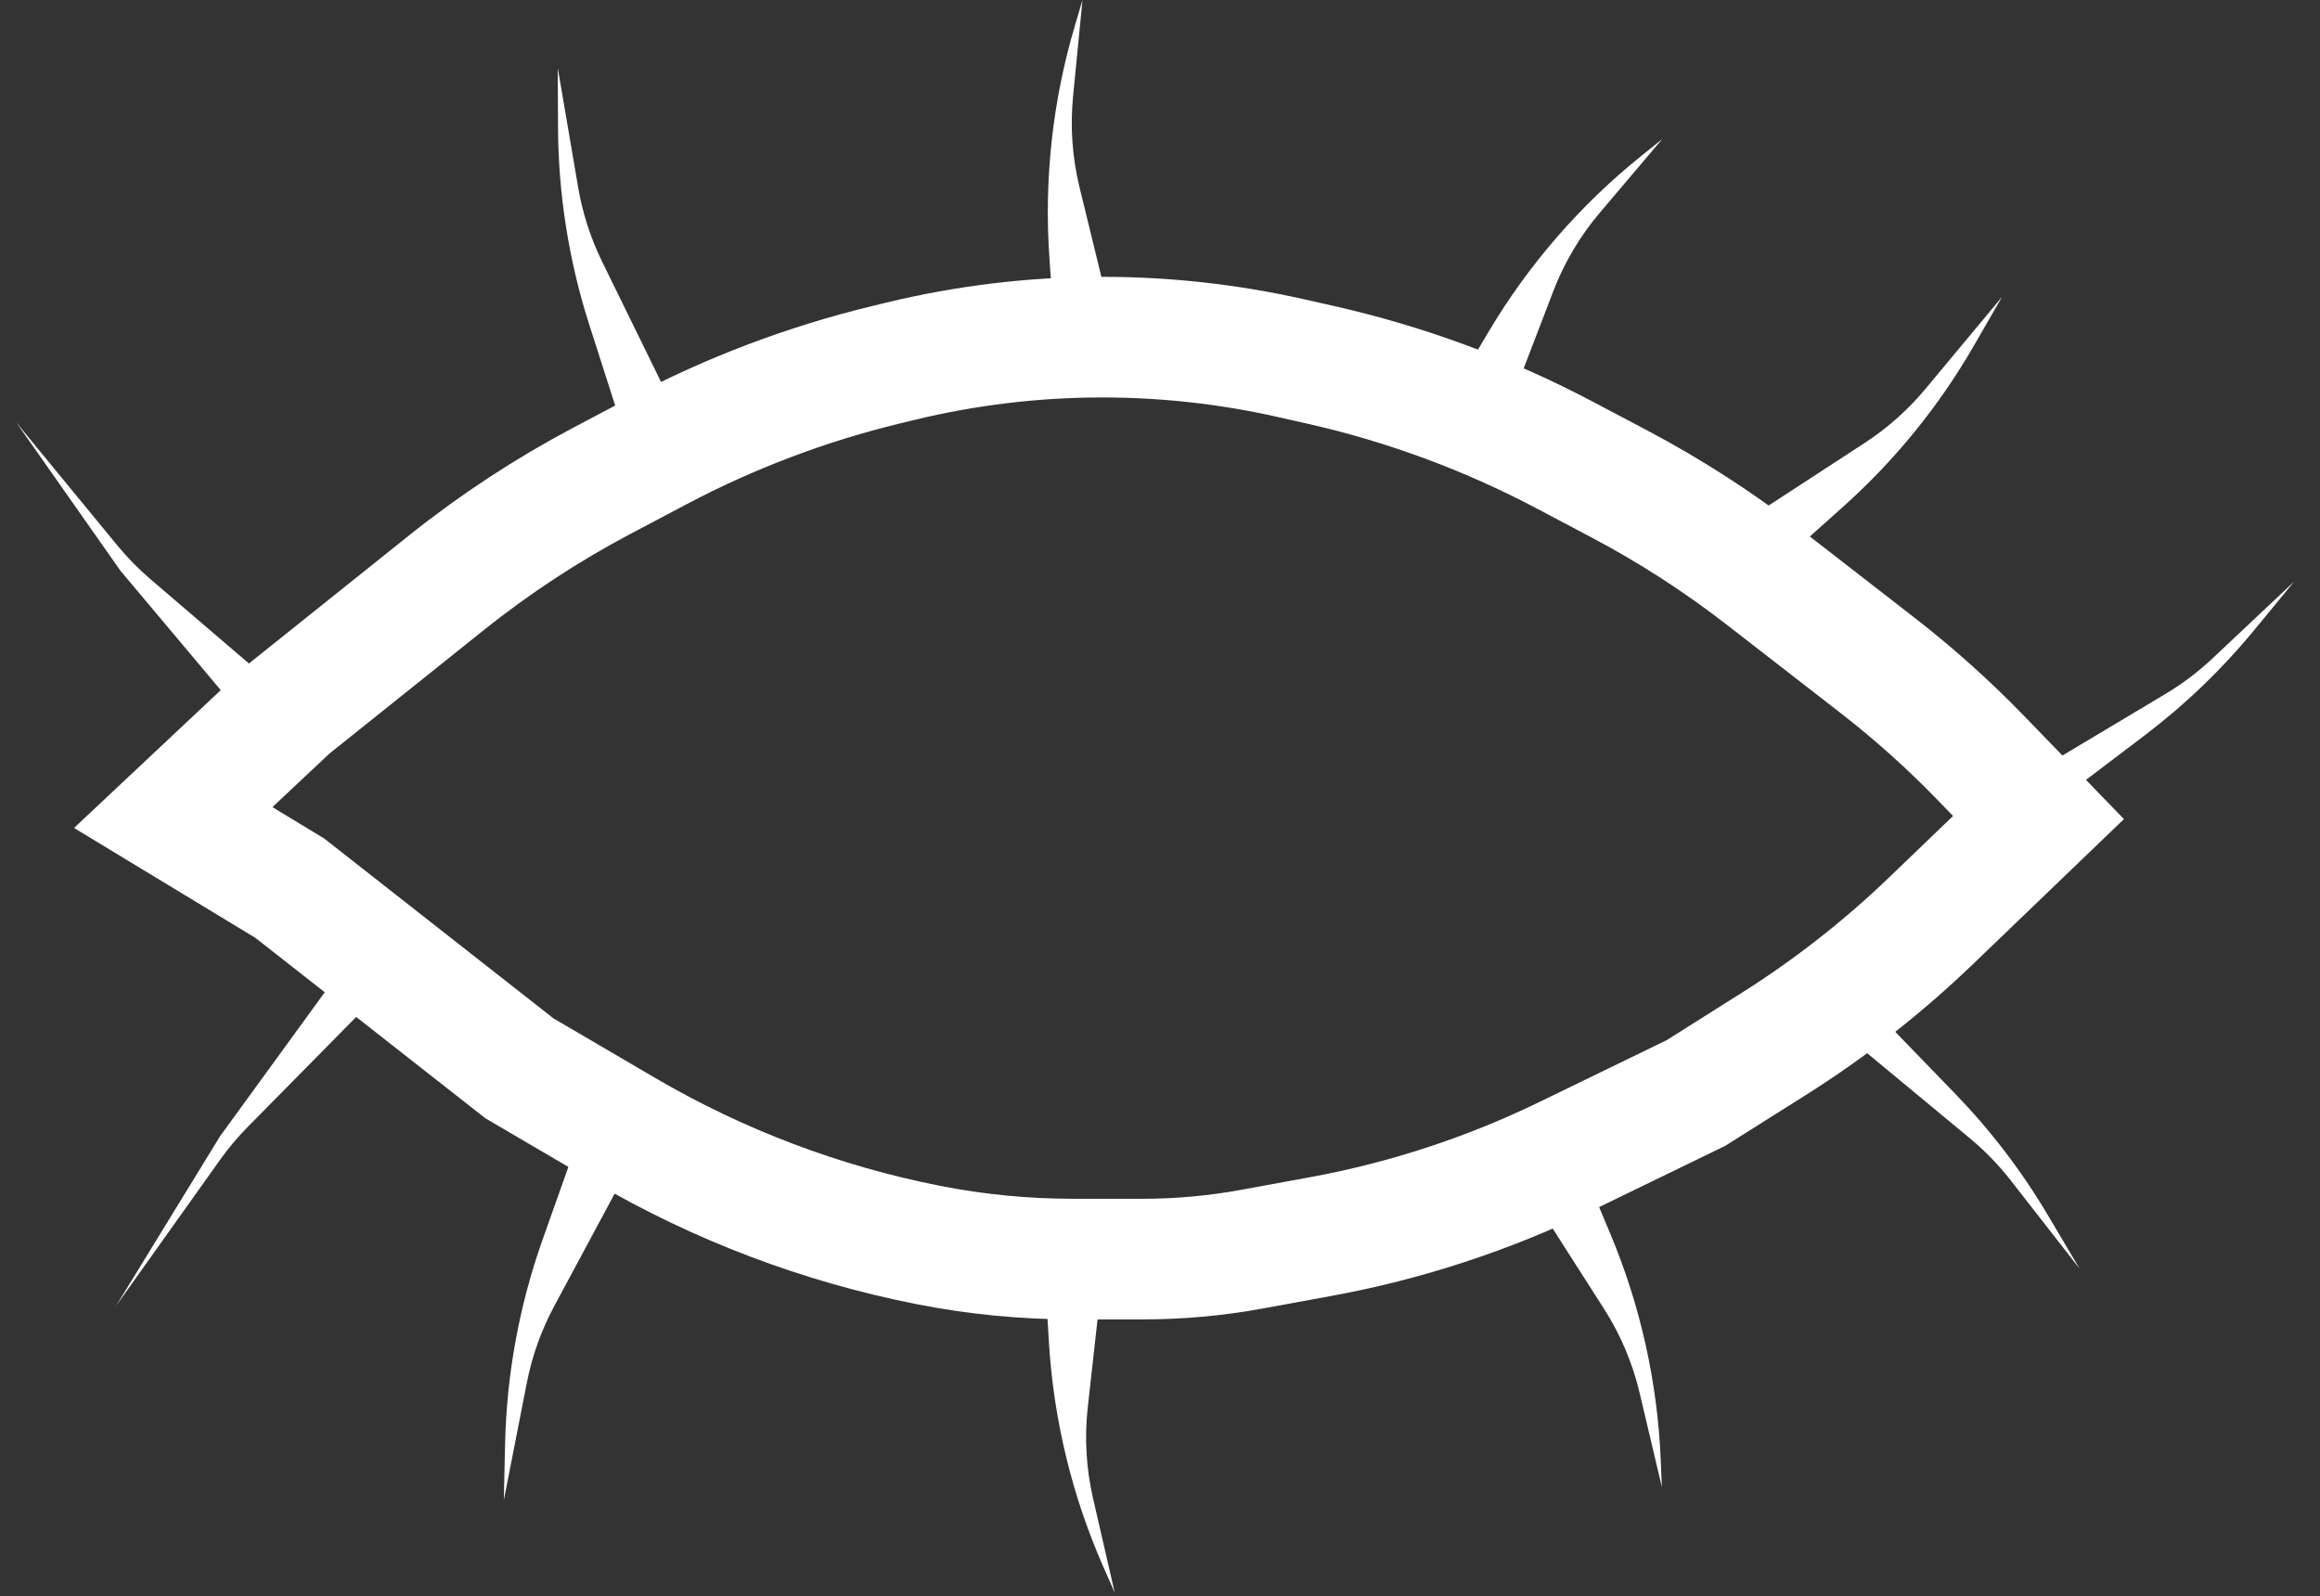 <svg width="250" height="172" viewBox="0 0 250 172" fill="none" xmlns="http://www.w3.org/2000/svg">
<rect x="0" y="0" width="250" height="172" fill="#333333" stroke="none"/>
<path d="M12.514 140.722L23.713 122.451L36.161 105.333L39.856 108.104L26.697 121.445C25.599 122.558 24.591 123.758 23.684 125.032L12.514 140.722Z" fill="white"/>
<path d="M1.744 45.514L12.991 61.524L25.41 76.306L28.898 73.279L16.214 62.42C14.912 61.306 13.711 60.081 12.624 58.757L1.744 45.514Z" fill="white"/>
<path d="M54.292 161.666L54.426 155.637C54.592 148.114 55.96 140.665 58.476 133.573L61.754 124.333L67.292 126.666L59.718 140.771C58.331 143.353 57.339 146.128 56.775 149.005L54.292 161.666Z" fill="white"/>
<path d="M215.73 32.002L212.72 37.227C208.963 43.748 204.189 49.626 198.578 54.641L191.268 61.175L187.529 56.47L200.943 47.73C203.399 46.13 205.601 44.171 207.476 41.919L215.73 32.002Z" fill="white"/>
<path d="M60.105 7.334L60.133 13.756C60.165 20.972 61.302 28.141 63.505 35.012L66.641 44.799L71.999 42.725L64.879 28.186C63.646 25.669 62.78 22.988 62.308 20.225L60.105 7.334Z" fill="white"/>
<path d="M120.12 171.632L118.936 168.953C115.537 161.264 113.537 153.03 113.03 144.639L112.665 138.597L118.673 138.563L117.217 151.655C116.853 154.936 117.044 158.255 117.784 161.471L120.12 171.632Z" fill="white"/>
<path d="M116.648 0L115.816 2.809C113.431 10.87 112.503 19.293 113.076 27.68L113.488 33.719L119.451 32.981L116.329 20.184C115.547 16.977 115.311 13.662 115.633 10.376L116.648 0Z" fill="white"/>
<path d="M179.081 160.261L178.958 157.334C178.608 148.934 176.761 140.665 173.506 132.914L171.162 127.333L165.758 129.96L172.852 141.059C174.63 143.84 175.925 146.902 176.684 150.114L179.081 160.261Z" fill="white"/>
<path d="M179.121 14.985L176.839 16.822C170.289 22.093 164.733 28.49 160.432 35.713L157.334 40.913L162.657 43.7L167.373 31.401C168.554 28.319 170.248 25.458 172.381 22.94L179.121 14.985Z" fill="white"/>
<path d="M224.099 136.73L220.675 130.956C217.862 126.212 214.504 121.813 210.668 117.85L203.392 110.333L200.828 113.191L212.26 122.666C213.889 124.016 215.368 125.539 216.67 127.207L224.099 136.73Z" fill="white"/>
<path d="M247.212 62.676L242.947 67.861C239.444 72.121 235.454 75.955 231.059 79.287L222.722 85.607L220.624 82.391L233.367 74.771C235.183 73.685 236.876 72.405 238.417 70.955L247.212 62.676Z" fill="white"/>
<path d="M31.229 76.305L18.666 88.106L31.229 95.719L55.973 115.134L67.299 121.768C77.441 127.708 88.51 131.902 100.043 134.174C105.166 135.183 110.375 135.691 115.597 135.691H123.155C127.086 135.691 131.009 135.335 134.876 134.627L142.305 133.266C151.454 131.591 160.333 128.682 168.7 124.618L182.74 117.799L191.072 112.546C197.176 108.698 202.873 104.24 208.076 99.241L219.666 88.106L213.472 81.705C209.992 78.109 206.262 74.765 202.309 71.697L190.074 62.202C185.194 58.414 179.993 55.057 174.532 52.17L168.633 49.052C160.309 44.653 151.439 41.375 142.255 39.306L139.093 38.593C132.427 37.091 125.616 36.333 118.783 36.333C111.451 36.333 104.144 37.206 97.018 38.934L95.459 39.312C86.933 41.379 78.697 44.498 70.942 48.597L64.881 51.801C58.955 54.933 53.339 58.617 48.105 62.803L31.229 76.305Z" stroke="white" stroke-width="13"/>
</svg>
